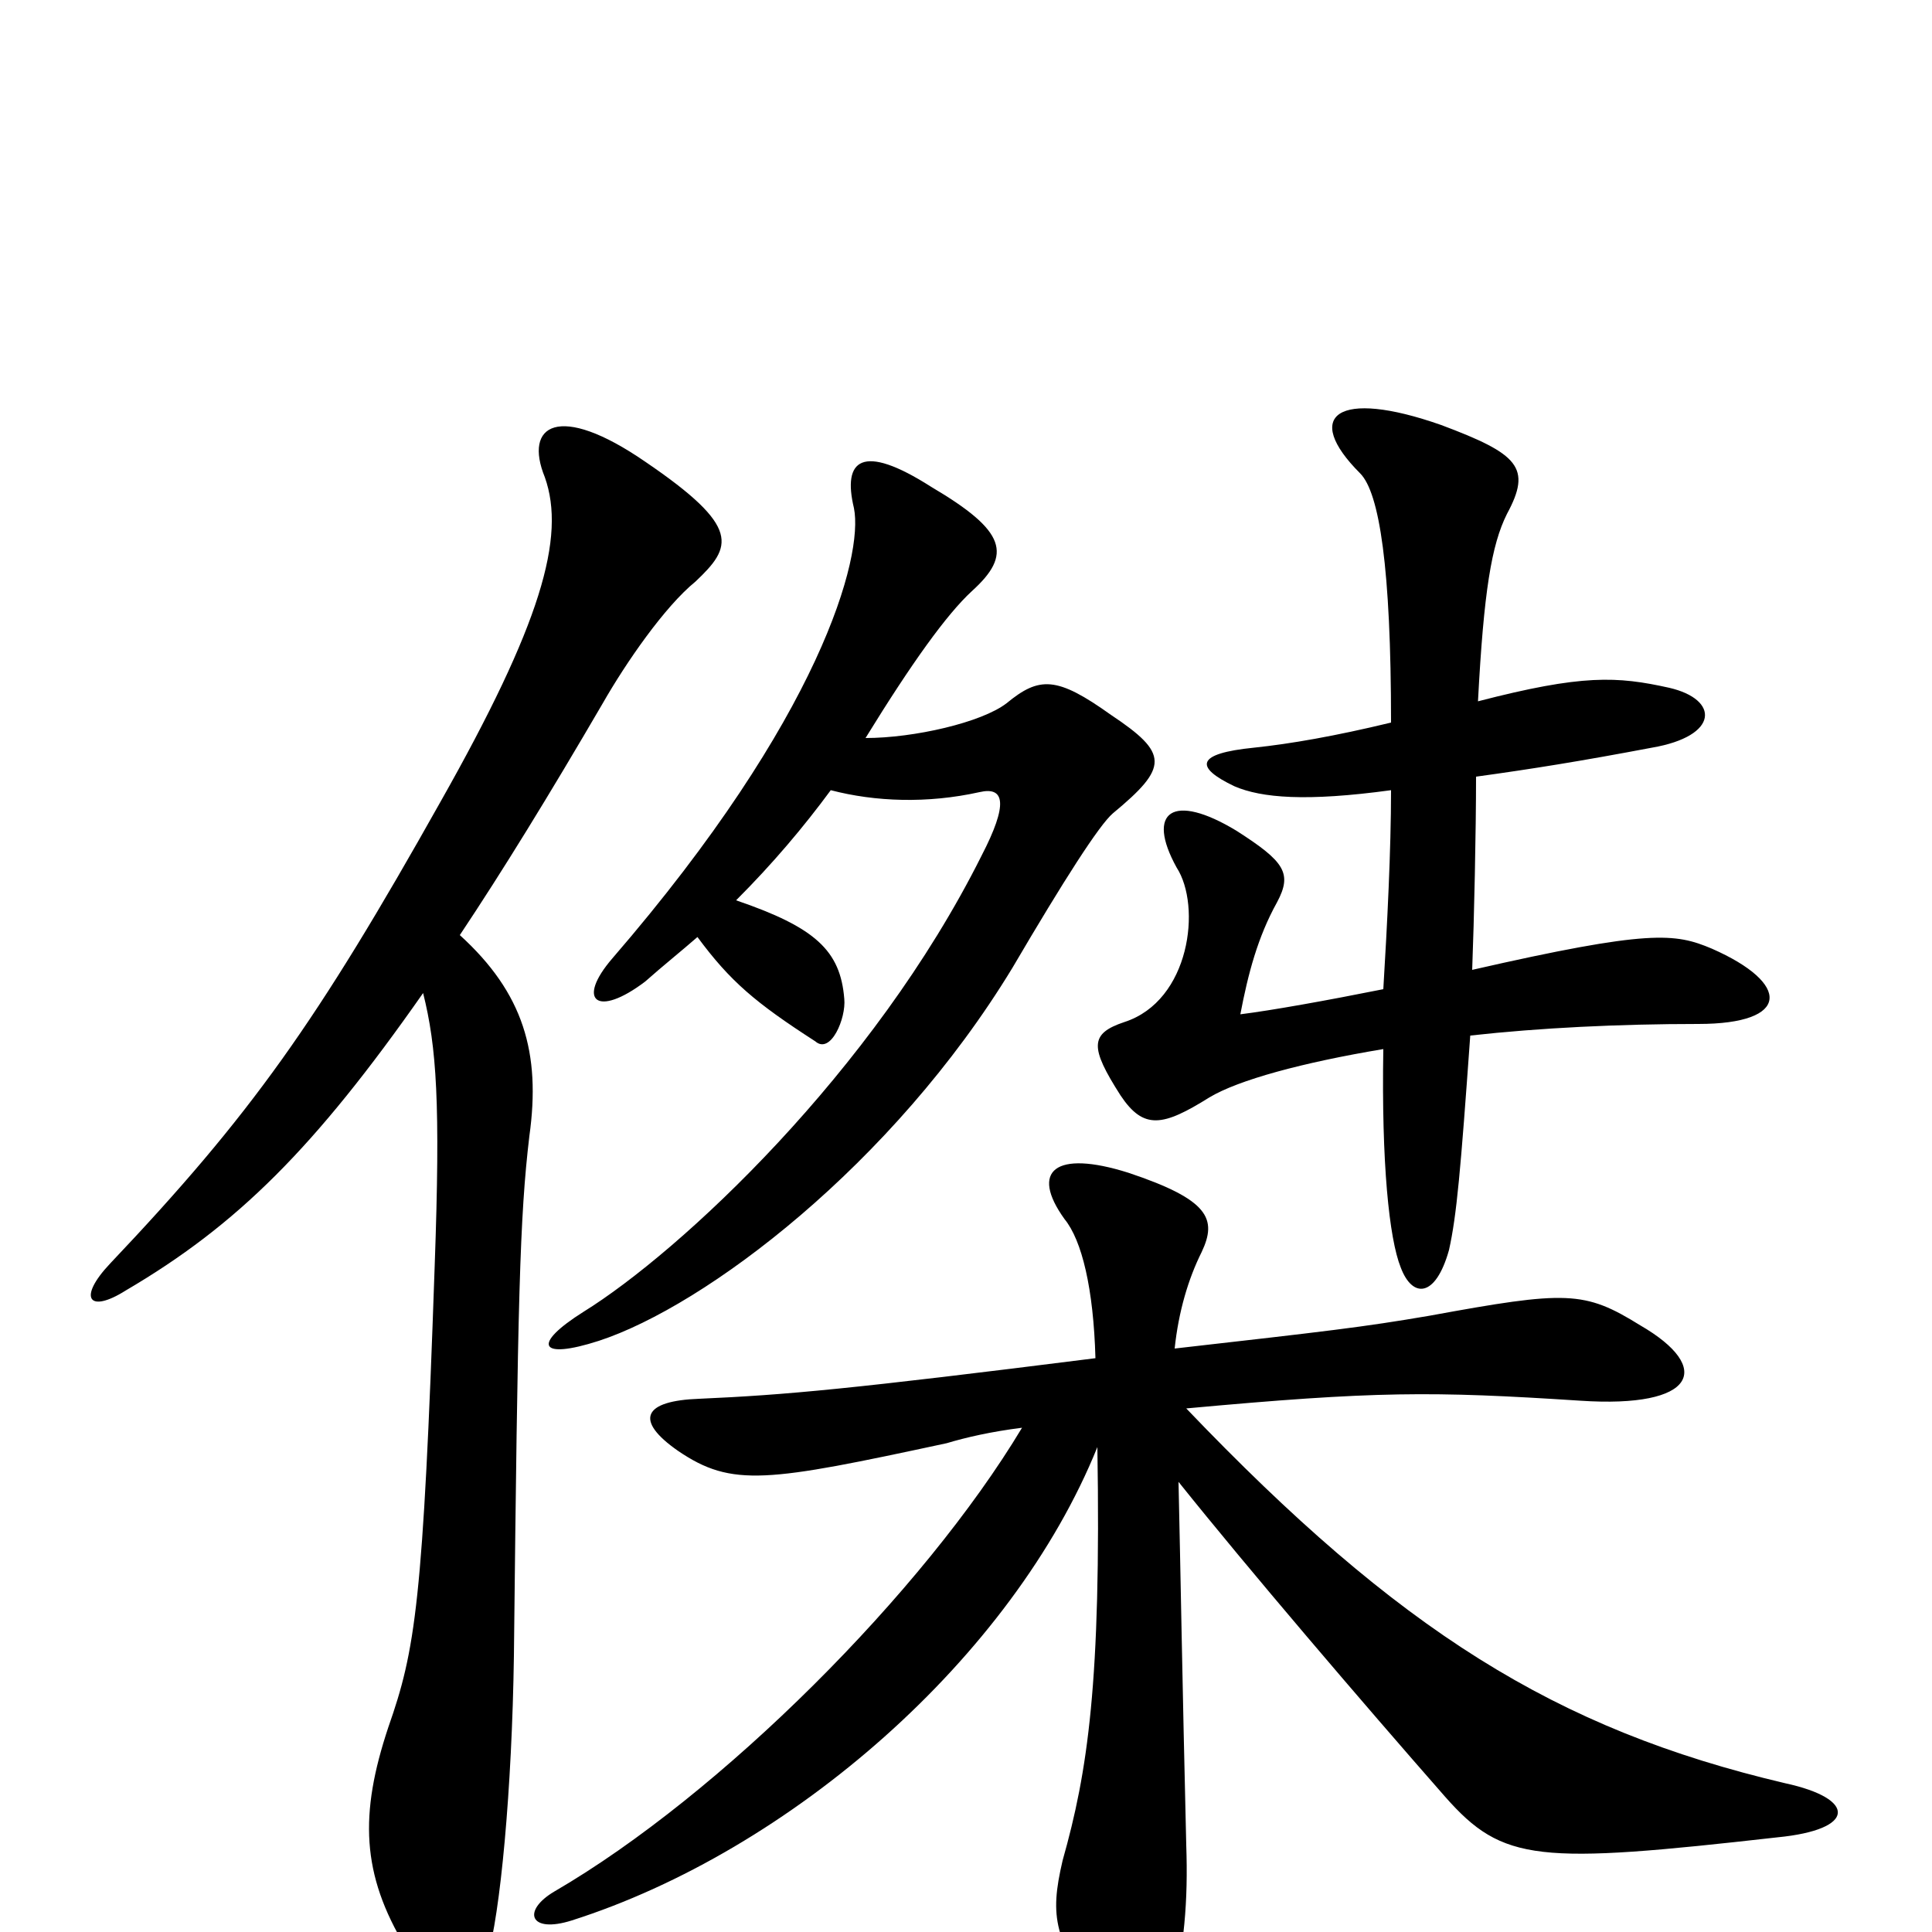 <svg xmlns="http://www.w3.org/2000/svg" viewBox="0 -1000 1000 1000">
	<path fill="#000000" d="M529 -261C478 -176 373 -71 287 -21C270 -11 274 1 296 -6C409 -42 524 -142 568 -251C570 -129 563 -83 550 -37C543 -7 546 3 569 39C580 57 601 58 606 36C613 8 615 -16 614 -45C612 -128 611 -189 610 -233C646 -188 705 -119 748 -70C778 -36 796 -35 920 -49C961 -53 961 -69 924 -77C805 -105 724 -156 614 -271C712 -280 741 -280 818 -275C878 -271 887 -292 849 -314C820 -332 811 -332 740 -319C705 -313 687 -311 608 -302C610 -321 615 -338 622 -352C630 -369 626 -379 584 -393C546 -405 533 -394 551 -369C560 -358 566 -333 567 -297C440 -281 407 -278 362 -276C333 -275 328 -265 351 -249C379 -230 397 -233 490 -253C500 -256 513 -259 529 -261ZM238 -516C260 -549 284 -588 312 -636C324 -657 344 -686 360 -699C379 -717 384 -727 334 -761C289 -792 271 -780 282 -753C293 -722 280 -677 228 -585C164 -471 130 -423 57 -346C40 -328 46 -320 65 -332C123 -366 163 -406 219 -486C226 -458 228 -429 225 -345C219 -170 215 -146 201 -106C186 -61 187 -30 210 8C229 40 245 39 252 14C259 -9 265 -74 266 -143C268 -328 269 -370 274 -412C280 -455 271 -486 238 -516ZM720 -591C720 -560 718 -521 716 -488C686 -482 658 -477 642 -475C646 -496 651 -515 661 -533C669 -548 665 -554 640 -570C607 -590 593 -580 609 -551C622 -531 616 -482 582 -471C564 -465 564 -458 580 -433C592 -415 602 -417 626 -432C641 -441 674 -450 716 -457C715 -398 719 -359 725 -344C731 -328 743 -328 750 -353C754 -371 756 -394 761 -464C797 -468 838 -470 879 -470C927 -470 927 -491 886 -509C867 -517 854 -519 762 -498C763 -524 764 -570 764 -598C793 -602 818 -606 855 -613C890 -619 890 -638 864 -644C837 -650 819 -651 765 -637C768 -694 772 -718 780 -734C793 -758 786 -765 746 -780C692 -799 674 -785 704 -755C714 -745 720 -706 720 -626C691 -619 668 -615 649 -613C619 -610 618 -603 639 -593C653 -587 676 -585 720 -591ZM361 -515C378 -492 391 -481 422 -461C430 -454 438 -473 437 -483C435 -508 422 -520 381 -534C400 -553 416 -572 430 -591C453 -585 480 -584 507 -590C520 -593 522 -584 508 -557C452 -445 352 -352 302 -321C275 -304 279 -296 310 -306C365 -324 462 -397 524 -499C551 -545 569 -573 576 -579C605 -603 605 -610 575 -630C547 -650 538 -650 521 -636C508 -626 473 -618 448 -618C472 -657 490 -682 503 -694C524 -713 521 -725 482 -748C446 -771 436 -762 442 -737C447 -712 425 -629 317 -504C298 -482 309 -473 334 -492C343 -500 353 -508 361 -515Z"/>
</svg>